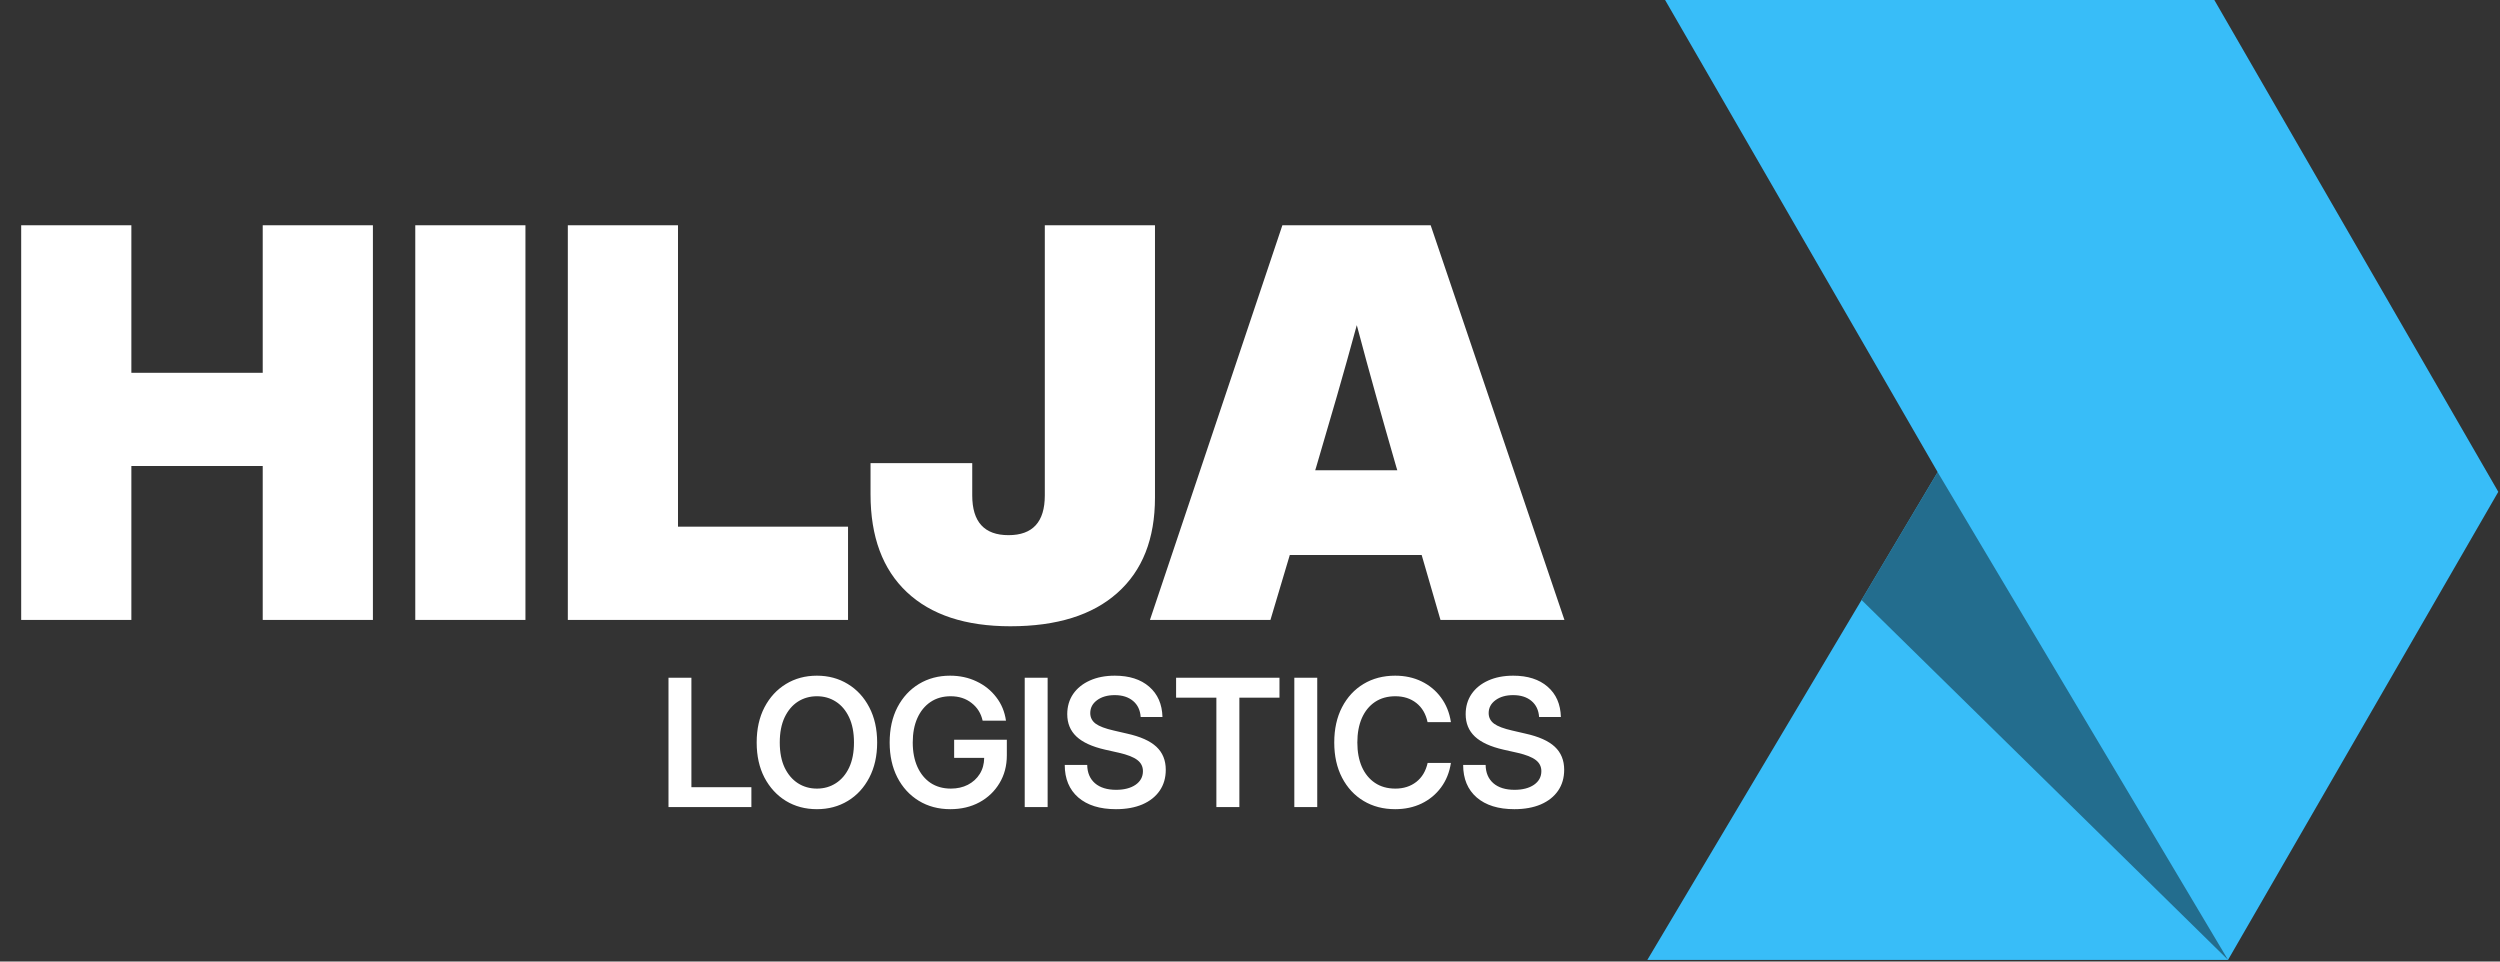 <svg width="247" height="95" viewBox="0 0 247 95" fill="none" xmlns="http://www.w3.org/2000/svg">
<rect x="0" y="0" width="247" height="95" fill="#333333" stroke="none"/>
<path d="M220.128 94.842H162.755L191.441 46.645L164.511 0H218.776L246.831 48.592L220.128 94.842Z" fill="#38BDF8"/>
<path d="M191.437 46.643L183.915 59.273L220.133 94.839L191.437 46.643Z" fill="#236D8E"/>
<path d="M2.093 61.247V22.259H12.979V36.834H25.957V22.259H36.843V61.247H25.957V46.044H12.979V61.247H2.093ZM51.914 22.259V61.247H41.029V22.259H51.914ZM56.101 61.247V22.259H66.986V52.036H83.785V61.247H56.101ZM99.825 61.875C95.394 61.875 91.984 60.75 89.594 58.5C87.204 56.249 86.009 53.031 86.009 48.844V45.757H96.057V48.949C96.057 51.566 97.252 52.874 99.642 52.874C102.032 52.874 103.227 51.566 103.227 48.949V22.259H114.112V49.158C114.112 53.24 112.873 56.38 110.396 58.578C107.937 60.776 104.413 61.875 99.825 61.875ZM113.615 61.247L126.698 22.259H141.351L154.565 61.247H142.319L140.461 54.836H127.431L125.52 61.247H113.615ZM129.943 46.463H138.054L137.949 46.123C137.269 43.768 136.606 41.439 135.961 39.136C135.315 36.834 134.679 34.496 134.051 32.124C133.405 34.496 132.751 36.834 132.088 39.136C131.425 41.439 130.745 43.768 130.047 46.123L129.943 46.463Z" fill="white"/>
<path d="M66.047 79.741V66.963H68.311V77.777H74.237V79.741H66.047ZM80.711 79.947C79.568 79.947 78.547 79.675 77.65 79.132C76.758 78.583 76.052 77.817 75.532 76.834C75.017 75.844 74.76 74.687 74.76 73.36C74.76 72.028 75.017 70.868 75.532 69.879C76.052 68.889 76.758 68.123 77.65 67.58C78.547 67.031 79.568 66.757 80.711 66.757C81.849 66.757 82.867 67.031 83.764 67.58C84.662 68.123 85.368 68.889 85.883 69.879C86.403 70.868 86.663 72.028 86.663 73.36C86.663 74.687 86.403 75.844 85.883 76.834C85.368 77.823 84.662 78.589 83.764 79.132C82.867 79.675 81.849 79.947 80.711 79.947ZM80.711 77.914C81.409 77.914 82.032 77.737 82.581 77.382C83.135 77.028 83.573 76.513 83.893 75.839C84.213 75.158 84.373 74.332 84.373 73.36C84.373 72.383 84.213 71.554 83.893 70.873C83.573 70.193 83.135 69.675 82.581 69.321C82.032 68.967 81.409 68.789 80.711 68.789C80.014 68.789 79.388 68.967 78.833 69.321C78.284 69.675 77.847 70.193 77.521 70.873C77.201 71.554 77.041 72.383 77.041 73.36C77.041 74.332 77.201 75.158 77.521 75.839C77.847 76.513 78.284 77.028 78.833 77.382C79.388 77.737 80.014 77.914 80.711 77.914ZM93.892 79.947C92.715 79.947 91.674 79.669 90.771 79.115C89.868 78.56 89.162 77.788 88.653 76.799C88.15 75.81 87.898 74.664 87.898 73.36C87.898 72.022 88.155 70.859 88.67 69.87C89.19 68.881 89.899 68.115 90.797 67.572C91.7 67.028 92.723 66.757 93.867 66.757C94.822 66.757 95.694 66.945 96.482 67.323C97.271 67.695 97.92 68.215 98.429 68.884C98.944 69.547 99.264 70.319 99.39 71.199H97.083C96.923 70.479 96.56 69.898 95.994 69.458C95.433 69.012 94.744 68.789 93.927 68.789C93.161 68.789 92.498 68.978 91.937 69.355C91.377 69.733 90.942 70.264 90.634 70.95C90.331 71.631 90.179 72.434 90.179 73.36C90.179 74.281 90.334 75.084 90.642 75.77C90.951 76.45 91.385 76.979 91.946 77.357C92.512 77.728 93.178 77.914 93.944 77.914C94.573 77.914 95.133 77.788 95.625 77.537C96.122 77.279 96.514 76.922 96.8 76.465C97.086 76.007 97.231 75.478 97.237 74.878H94.27V73.086H99.475V74.629C99.475 75.664 99.232 76.582 98.746 77.382C98.266 78.183 97.606 78.812 96.765 79.269C95.925 79.721 94.967 79.947 93.892 79.947ZM103.506 66.963V79.741H101.242V66.963H103.506ZM110.255 79.947C108.672 79.947 107.431 79.561 106.533 78.789C105.641 78.011 105.196 76.939 105.196 75.573H107.417C107.428 76.345 107.683 76.948 108.18 77.382C108.683 77.817 109.381 78.034 110.272 78.034C111.067 78.034 111.707 77.868 112.193 77.537C112.679 77.199 112.922 76.751 112.922 76.19C112.922 75.739 112.739 75.373 112.374 75.093C112.008 74.807 111.399 74.567 110.547 74.372L109.175 74.064C107.9 73.772 106.959 73.34 106.353 72.769C105.747 72.197 105.444 71.462 105.444 70.564C105.444 69.804 105.639 69.138 106.027 68.566C106.422 67.995 106.971 67.552 107.674 67.237C108.383 66.917 109.206 66.757 110.144 66.757C111.573 66.757 112.705 67.12 113.54 67.846C114.38 68.572 114.818 69.57 114.852 70.839H112.699C112.654 70.164 112.402 69.635 111.945 69.252C111.487 68.869 110.884 68.678 110.135 68.678C109.426 68.678 108.846 68.844 108.394 69.175C107.943 69.507 107.717 69.933 107.717 70.453C107.717 70.882 107.894 71.231 108.249 71.499C108.609 71.762 109.206 71.988 110.041 72.177L111.336 72.477C112.662 72.769 113.634 73.203 114.252 73.781C114.869 74.358 115.178 75.115 115.178 76.053C115.178 76.848 114.978 77.537 114.578 78.12C114.177 78.703 113.608 79.155 112.871 79.475C112.133 79.789 111.262 79.947 110.255 79.947ZM116.198 68.927V66.963H126.412V68.927H122.45V79.741H120.178V68.927H116.198ZM130.143 66.963V79.741H127.879V66.963H130.143ZM137.844 79.947C136.666 79.947 135.626 79.675 134.722 79.132C133.819 78.589 133.11 77.823 132.595 76.834C132.081 75.844 131.824 74.687 131.824 73.36C131.824 72.022 132.081 70.859 132.595 69.87C133.11 68.881 133.819 68.115 134.722 67.572C135.626 67.028 136.666 66.757 137.844 66.757C138.804 66.757 139.673 66.945 140.451 67.323C141.229 67.7 141.869 68.232 142.372 68.918C142.881 69.604 143.207 70.413 143.35 71.345H141.043C140.871 70.533 140.502 69.904 139.936 69.458C139.37 69.012 138.679 68.789 137.861 68.789C137.084 68.789 136.412 68.978 135.846 69.355C135.285 69.733 134.854 70.264 134.551 70.95C134.253 71.636 134.105 72.44 134.105 73.36C134.105 74.275 134.253 75.075 134.551 75.761C134.854 76.442 135.285 76.971 135.846 77.348C136.406 77.725 137.078 77.914 137.861 77.914C138.673 77.914 139.362 77.694 139.928 77.254C140.494 76.814 140.868 76.187 141.051 75.376H143.35C143.207 76.308 142.881 77.117 142.372 77.803C141.869 78.483 141.229 79.012 140.451 79.389C139.673 79.761 138.804 79.947 137.844 79.947ZM149.619 79.947C148.035 79.947 146.794 79.561 145.897 78.789C145.005 78.011 144.559 76.939 144.559 75.573H146.78C146.791 76.345 147.046 76.948 147.543 77.382C148.046 77.817 148.744 78.034 149.636 78.034C150.43 78.034 151.071 77.868 151.557 77.537C152.043 77.199 152.286 76.751 152.286 76.19C152.286 75.739 152.103 75.373 151.737 75.093C151.371 74.807 150.762 74.567 149.91 74.372L148.538 74.064C147.263 73.772 146.323 73.34 145.717 72.769C145.111 72.197 144.808 71.462 144.808 70.564C144.808 69.804 145.002 69.138 145.391 68.566C145.785 67.995 146.334 67.552 147.037 67.237C147.746 66.917 148.569 66.757 149.507 66.757C150.936 66.757 152.068 67.12 152.903 67.846C153.744 68.572 154.181 69.57 154.215 70.839H152.063C152.017 70.164 151.765 69.635 151.308 69.252C150.851 68.869 150.248 68.678 149.499 68.678C148.79 68.678 148.209 68.844 147.758 69.175C147.306 69.507 147.08 69.933 147.08 70.453C147.08 70.882 147.257 71.231 147.612 71.499C147.972 71.762 148.569 71.988 149.404 72.177L150.699 72.477C152.026 72.769 152.998 73.203 153.615 73.781C154.232 74.358 154.541 75.115 154.541 76.053C154.541 76.848 154.341 77.537 153.941 78.12C153.541 78.703 152.972 79.155 152.234 79.475C151.497 79.789 150.625 79.947 149.619 79.947Z" fill="white"/>
</svg>

